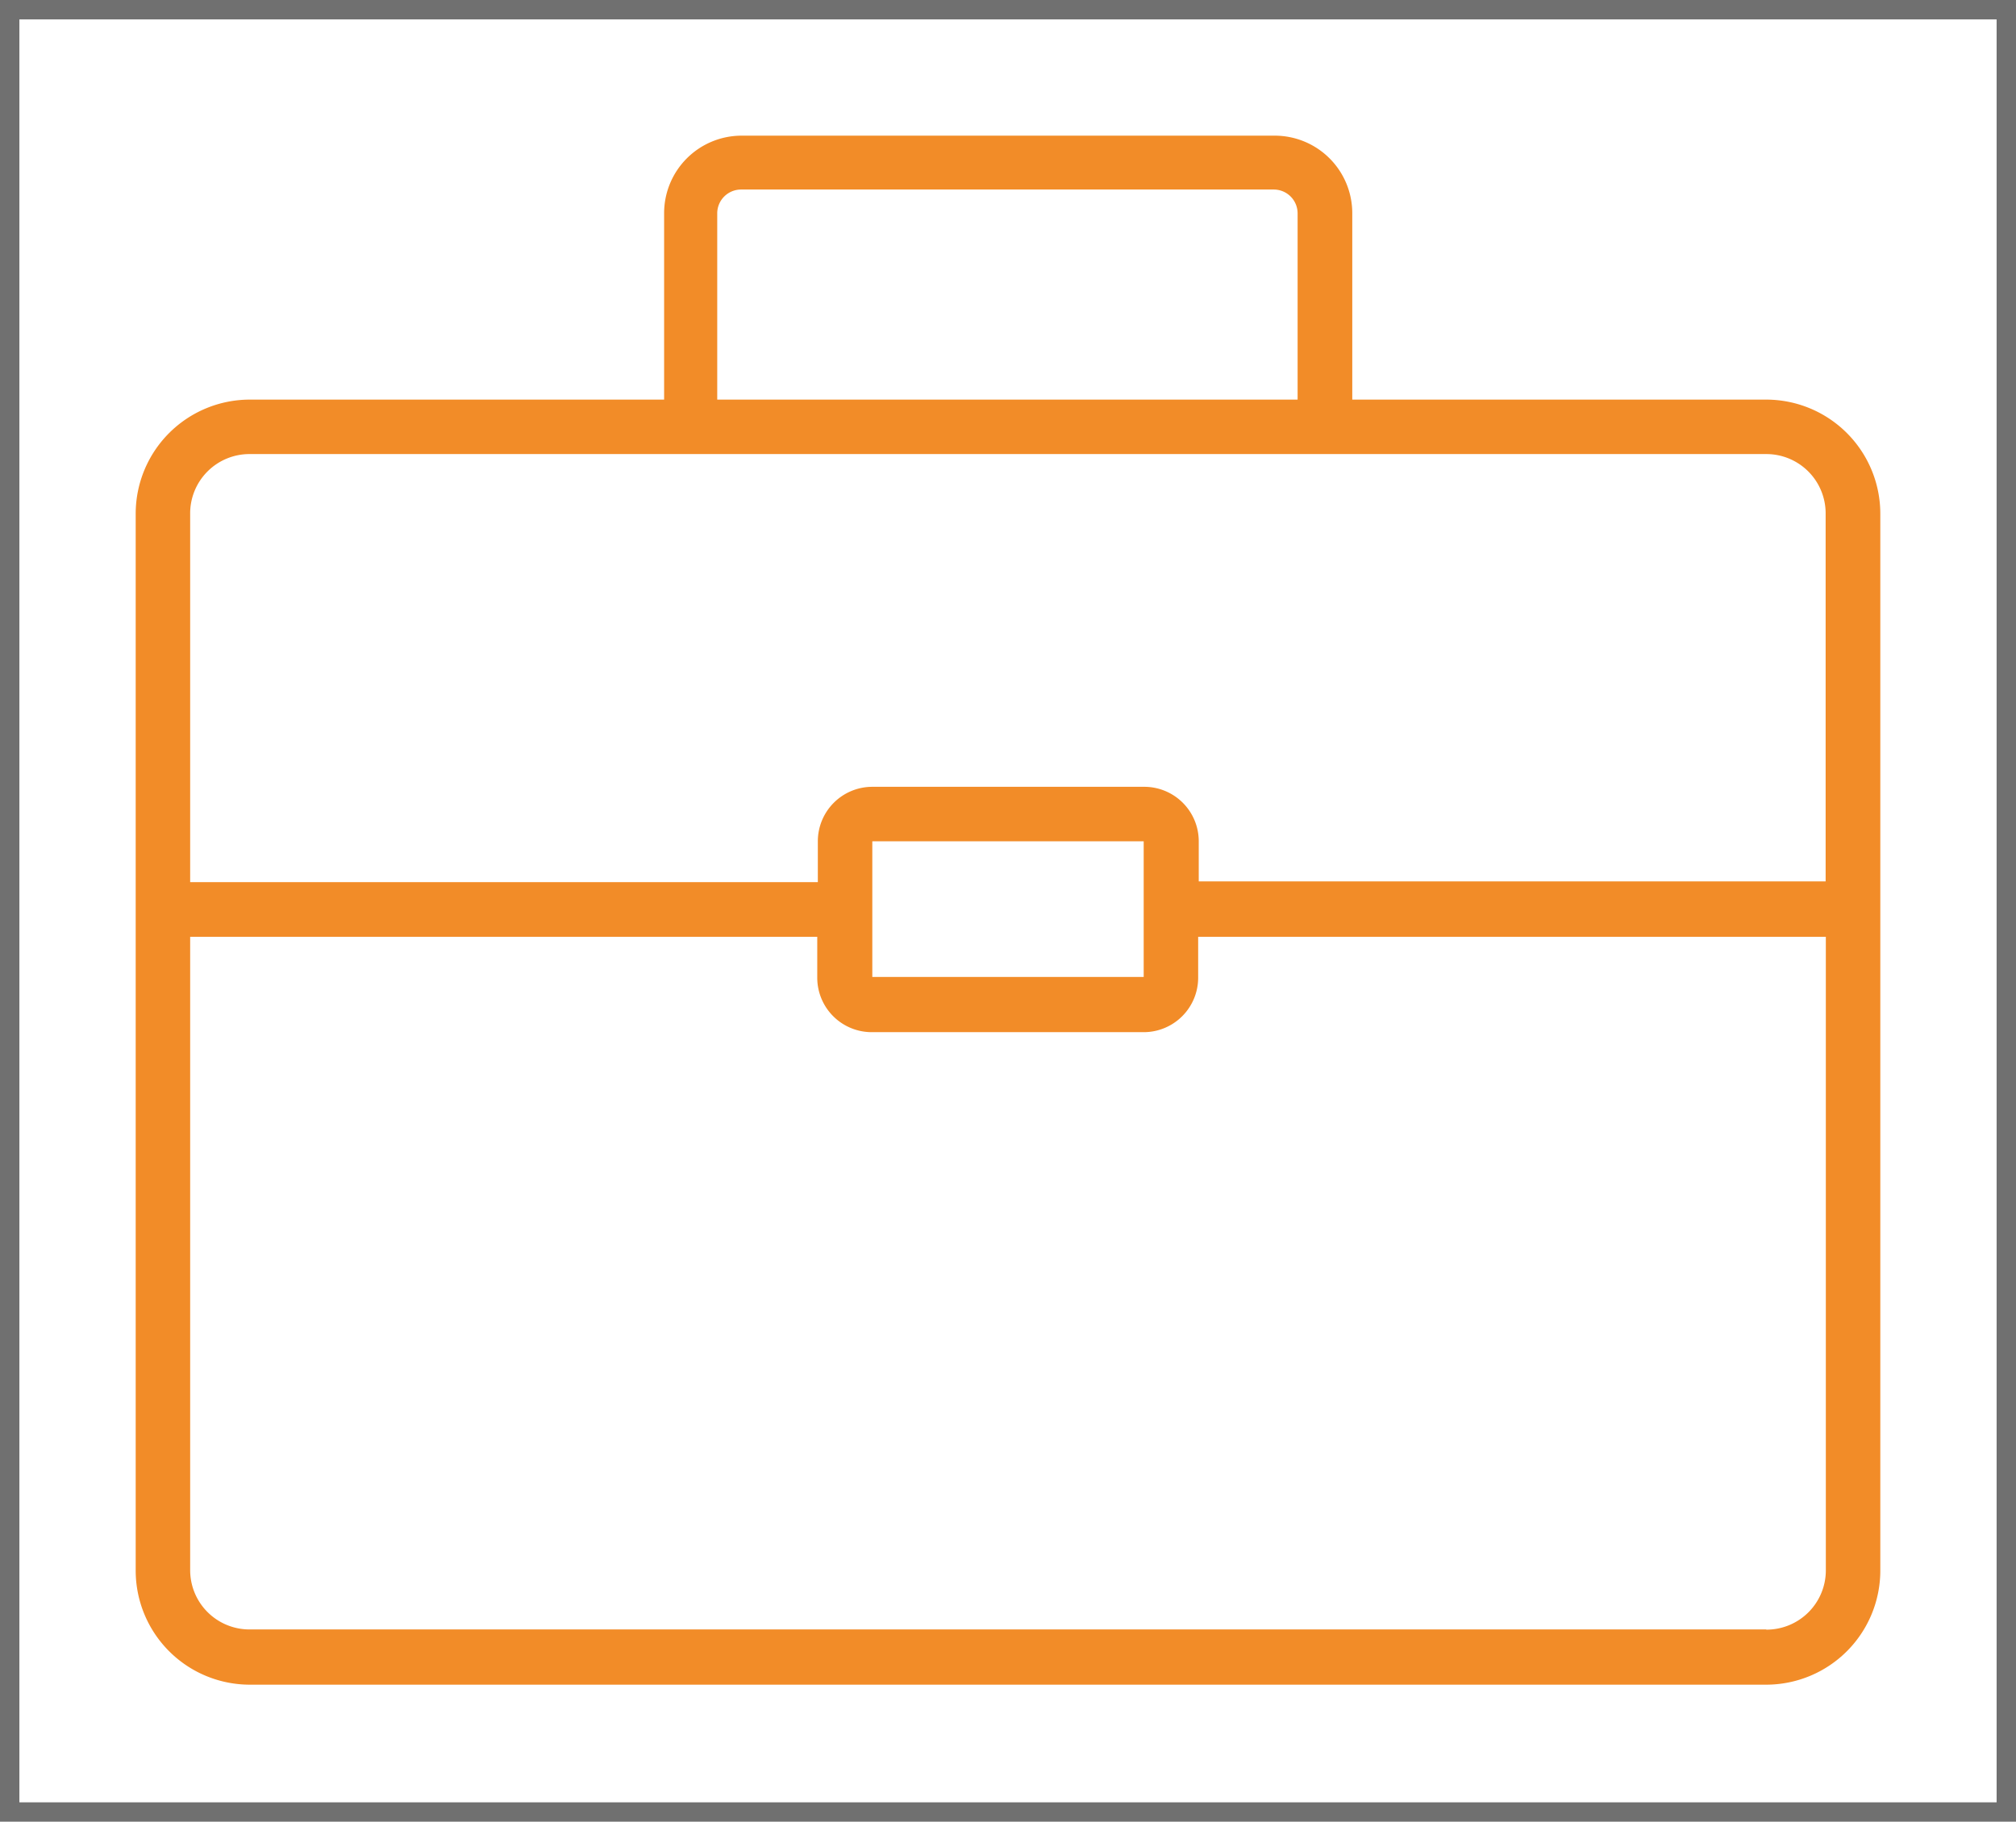 <svg xmlns="http://www.w3.org/2000/svg" width="104" height="94" viewBox="0 0 104 94">
  <g id="portfolio" transform="translate(-822 -577)">
    <path id="portfolio-2" data-name="portfolio" d="M89.13,28.69H67.76V19.07a4,4,0,0,0-4-4H36.26a4,4,0,0,0-4,4v9.62H10.87A5.89,5.89,0,0,0,5,34.56V89.1A5.89,5.89,0,0,0,10.87,95H89.13A5.89,5.89,0,0,0,95,89.1V34.56a5.89,5.89,0,0,0-5.87-5.87ZM35,19.07a1.23,1.23,0,0,1,1.22-1.22h27.5a1.23,1.23,0,0,1,1.22,1.22v9.62H35ZM10.87,31.5H89.13a3.06,3.06,0,0,1,3.05,3.05v19H59.84V51.48A2.81,2.81,0,0,0,57,48.67H43a2.81,2.81,0,0,0-2.81,2.81v2.11H7.81v-19a3.06,3.06,0,0,1,3.06-3.09ZM57,51.48v7H43v-7ZM89.1,92.15H10.87A3.06,3.06,0,0,1,7.81,89.1V56.41H40.16v2.11A2.81,2.81,0,0,0,43,61.33H57a2.81,2.81,0,0,0,2.81-2.81V56.41H92.19V89.1a3.06,3.06,0,0,1-3.06,3.06Z" transform="translate(824 568.93)" fill="#f28c28"/>
    <g id="Rectangle_7" data-name="Rectangle 7" transform="translate(822 577)" fill="none" stroke="#707070" stroke-width="1">
      <rect width="104" height="94" stroke="none"/>
      <rect x="0.5" y="0.5" width="103" height="93" fill="none"/>
    </g>
  </g>
</svg>
